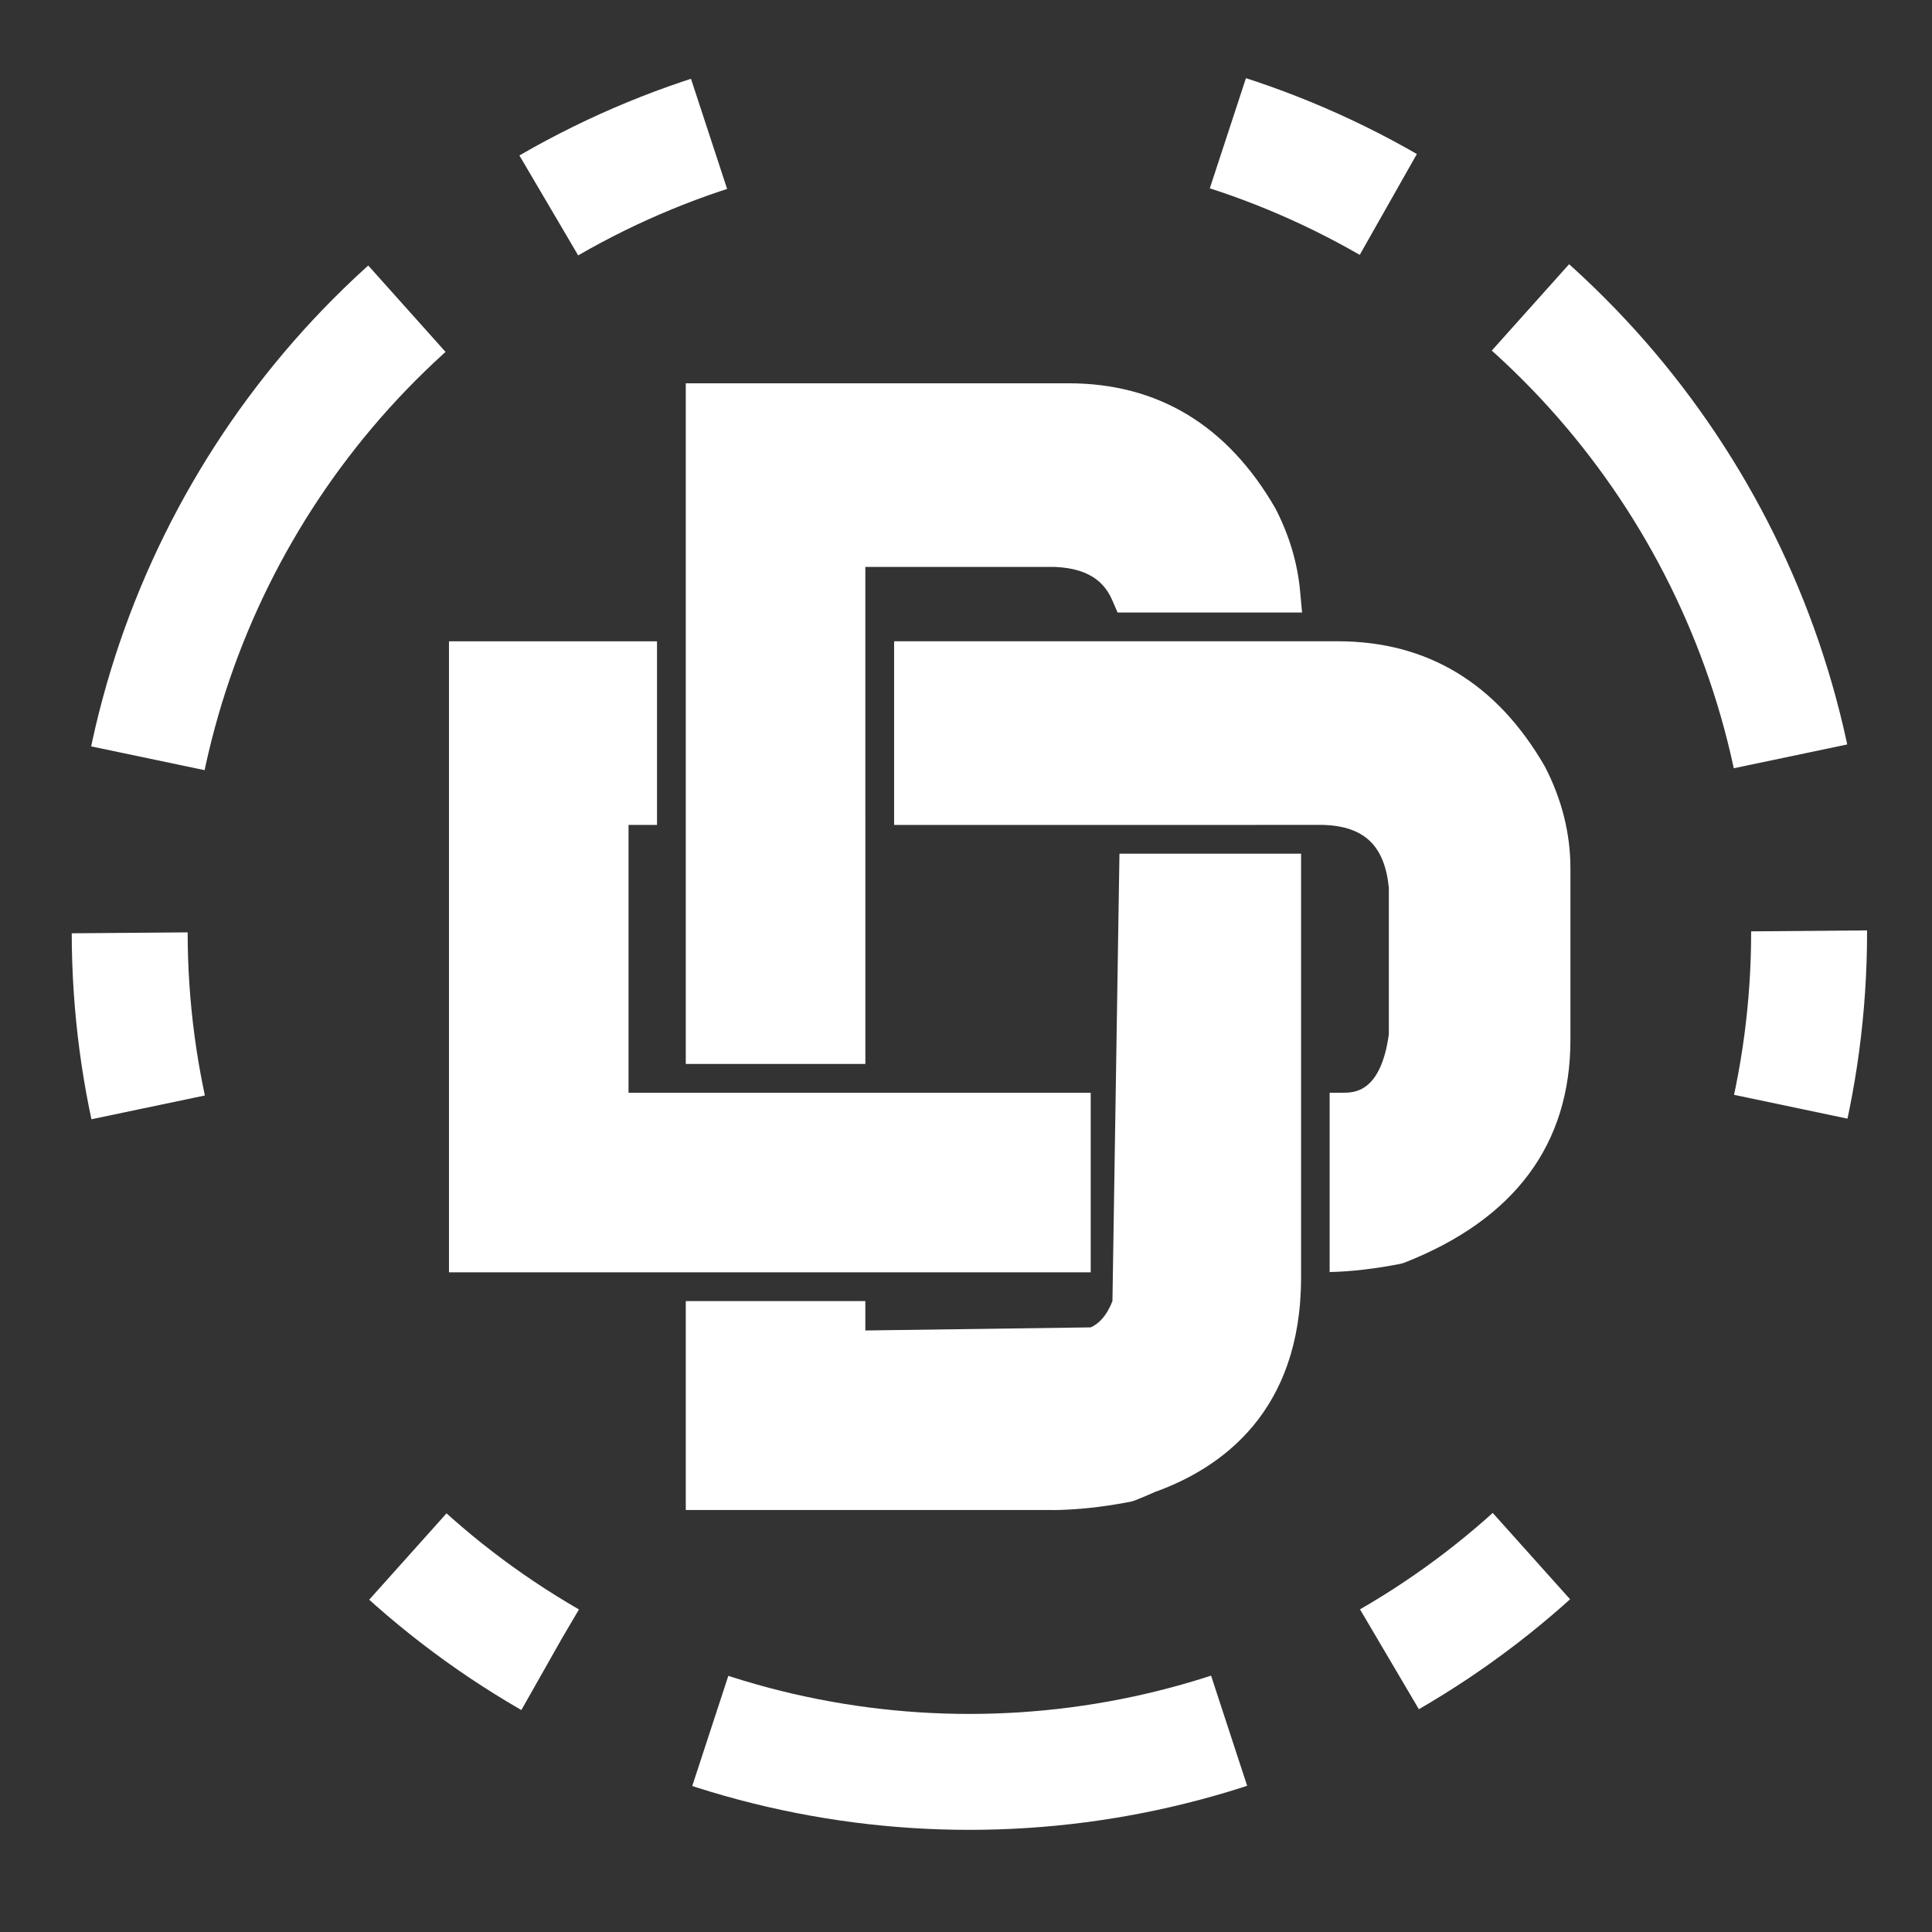 <?xml version="1.0" encoding="utf-8"?>
<!-- Generator: Adobe Illustrator 16.0.0, SVG Export Plug-In . SVG Version: 6.00 Build 0)  -->
<!DOCTYPE svg PUBLIC "-//W3C//DTD SVG 1.1//EN" "http://www.w3.org/Graphics/SVG/1.1/DTD/svg11.dtd">
<svg version="1.1" id="Layer_1" xmlns="http://www.w3.org/2000/svg" xmlns:xlink="http://www.w3.org/1999/xlink" x="0px" y="0px"
	 width="100px" height="100px" viewBox="0 0 100 100" style="enable-background:new 0 0 100 100;" xml:space="preserve">
<rect x="0" y="0" width="100" height="100" fill="#333333" stroke="none"/>
<style type="text/css">
<![CDATA[
	.st0{fill:#FFFFFF;}
	.st1{display:none;fill:#ED1C6C;}
	
		.st2{fill:none;stroke:#FFFFFF;stroke-width:6;stroke-miterlimit:10;stroke-dasharray:9.101,27.301,9.101,9.101,27.301,9.101;}
]]>
</style>
<rect x="-38.5" y="-50" class="st1" width="159.5" height="218.5"/>
<g id="logo">
	<path class="st0" d="M57.943,44.187L57.58,67.344c-0.313,0.805-0.73,1.184-1.125,1.361l-11.664,0.16H44.79v-1.521h-9.294v10.814
		h18.983c0,0,0.03,0.002,0.088,0.002c0.123,0,0.37-0.004,0.704-0.023c1.016-0.049,2.121-0.189,3.286-0.418l0.175-0.053
		c0.357-0.139,0.703-0.287,1.039-0.439c3.465-1.24,7.572-4.174,7.572-11.104V44.187H57.943z"/>
	<path class="st0" d="M46.279,33.194v9.504l22.233-0.001c2.113,0.075,3.154,1.077,3.374,3.248v7.594
		c-0.421,3.021-1.8,3.021-2.391,3.021h-0.673v9.281c1.127-0.025,2.364-0.17,3.678-0.428l0.174-0.051
		c5.714-2.24,8.611-6.125,8.611-11.545v-8.871c0-1.793-0.439-3.556-1.306-5.238l-0.022-0.042c-2.478-4.296-6.08-6.474-10.708-6.474
		H46.279L46.279,33.194z"/>
	<path class="st0" d="M44.79,29.343h9.78c2.053,0.072,2.701,1.032,3.011,1.749l0.265,0.611h9.549l-0.102-1.105
		c-0.133-1.454-0.555-2.881-1.279-4.285c-2.477-4.296-6.078-6.474-10.707-6.474H35.496V55.07h9.295L44.79,29.343L44.79,29.343z"/>
	<polygon class="st0" points="56.455,56.561 44.79,56.561 32.533,56.561 32.533,42.698 34.007,42.698 34.007,33.194 23.239,33.194 
		23.239,65.855 56.455,65.855 	"/>
</g>
<g>
	<circle class="st2" cx="50.176" cy="48.25" r="43.463"/>
              <animateTransform attributeName="transform"
                              attributeType="XML"
                              type="rotate"
                              from="0 50 50"
                              to="360 50 50"
                              dur="10s"
                              repeatCount="indefinite" />
</g>
</svg>
